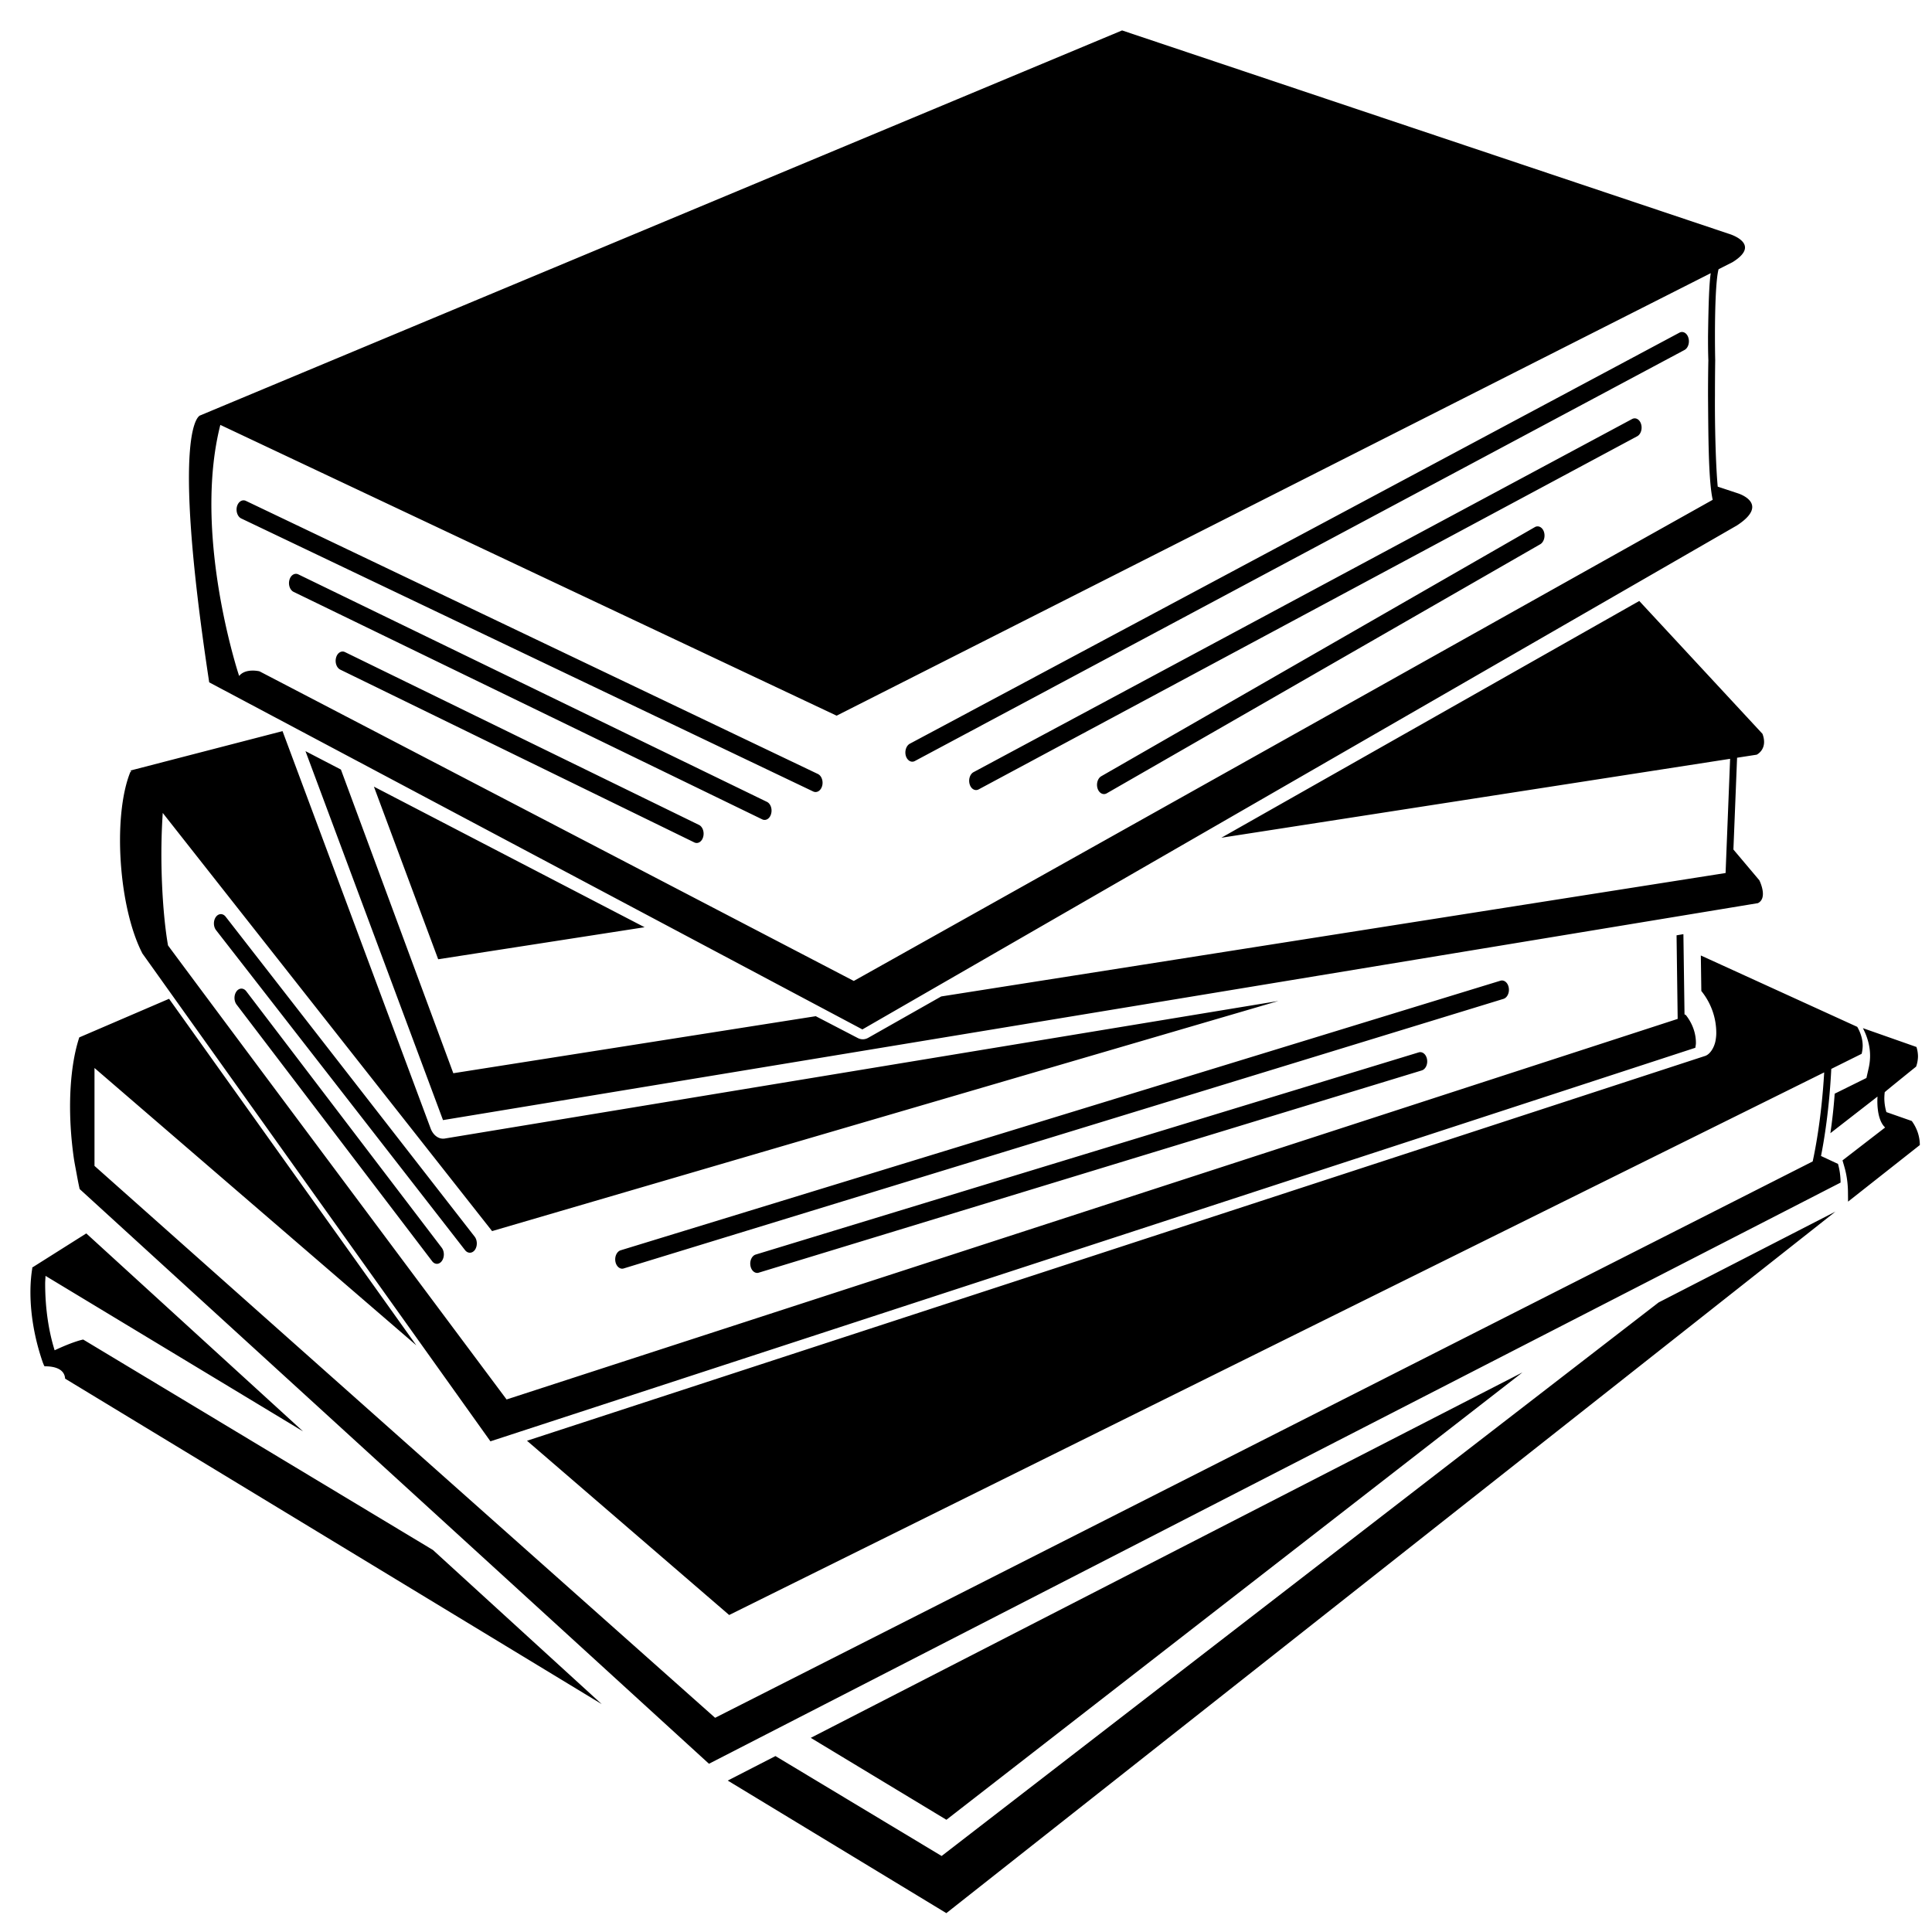<svg xmlns="http://www.w3.org/2000/svg" xmlns:svg="http://www.w3.org/2000/svg" id="svg1177" width="48" height="48" version="1.1" viewBox="0 0 12.7 12.7"><g id="layer1"><g id="f1519a27-cd0c-4f11-8401-252fa98854b7" fill="#eae8e7" stroke="none" transform="matrix(0.138,0,0,0.182,0.2,0.2)" style="fill:#000;fill-opacity:1"><switch id="switch17" style="fill:#000;fill-opacity:1"><g id="g15" style="fill:#000;fill-opacity:1"><path id="path13" d="m 2.514,47.283 c 0,0 -0.418,0.053 -1.361,0.388 L 1.152,47.668 c -0.281,-0.68 -0.449,-1.505 -0.45,-2.397 0,-0.097 0.013,-0.19 0.017,-0.288 L 12.987,50.6 2.661,43.45 0.074,44.688 0.091,44.696 c -0.209,0.947 -0.063,2.187 0.496,3.41 0.021,0.045 0.046,0.083 0.068,0.128 l 0.029,0.015 h 0.008 c 0.538,0 0.935,0.128 0.96,0.446 L 27.213,60.451 19.174,54.884 Z M 43.404,65.936 35.489,62.327 33.216,63.212 43.629,68 85.983,42.661 77.557,45.943 Z M 89.616,39.389 88.408,39.068 a 1.409,1.409 0 0 1 -0.099,-0.479 c 0,-0.146 0.021,-0.238 0.017,-0.238 0.003,-0.014 1.497,-0.926 1.497,-0.926 a 0.902,0.902 0 0 0 0.089,-0.37 0.901,0.901 0 0 0 -0.073,-0.339 l -2.551,-0.68 c 0.217,0.315 0.342,0.65 0.342,1 0,0.202 -0.044,0.373 -0.079,0.483 l -0.095,0.317 -0.307,0.115 -1.205,0.452 c -0.05,0.539 -0.125,1.014 -0.205,1.427 l 2.245,-1.323 c -10e-4,0.029 -0.084,0.801 0.363,1.117 l -2.03,1.188 0.091,0.239 c 0.108,0.284 0.165,0.59 0.169,0.908 L 86.581,42.302 90,40.258 c -0.001,-0.32 -0.143,-0.619 -0.384,-0.869 z m -18.544,9.081 -33.901,13.199 6.461,2.959 z m 14.221,-7.817 c 0.145,-0.553 0.393,-1.676 0.489,-3.145 l 1.446,-0.545 a 0.992,0.992 0 0 0 0.05,-0.284 c 0,-0.247 -0.098,-0.479 -0.259,-0.69 l -7.451,-2.578 0.024,1.283 0.025,0.023 c 0.449,0.435 0.687,0.952 0.687,1.498 0,0.112 -0.021,0.204 -0.032,0.26 -0.056,0.248 -0.257,0.505 -0.501,0.565 l -56.117,13.898 9.63,6.294 52.16,-19.598 c -0.13,1.711 -0.462,2.922 -0.548,3.216 L 32.614,60.945 3.052,41.011 V 37.475 L 18.383,47.493 6.604,34.976 2.327,36.37 a 4.51,4.51 0 0 0 -0.184,0.513 c -0.293,1.005 -0.348,2.352 -0.087,3.789 0.036,0.2 0.087,0.387 0.133,0.577 0.049,0.203 0.098,0.406 0.156,0.598 L 32.322,62.605 86.225,41.614 a 1.96,1.96 0 0 0 -0.123,-0.675 z m -28.565,-11.494 24.235,-2.851 -0.216,4.125 -37.362,4.458 -3.478,1.494 a 0.653,0.653 0 0 1 -0.496,0.008 l -2.002,-0.789 -17.265,2.06 -5.354,-10.968 -1.688,-0.665 6.551,13.326 62.634,-7.836 c 0.492,-0.188 0.068,-0.826 0.068,-0.826 l -1.235,-1.111 0.175,-3.315 0.934,-0.11 c 0,0 0.551,-0.198 0.275,-0.754 l -5.868,-4.798 z m -40.367,-1.846 3.062,6.235 9.832,-1.157 z m 25.647,-0.901 a 0.315,0.315 0 0 0 0.123,-0.025 L 78.792,11.541 a 0.338,0.338 0 0 0 0.184,-0.438 0.326,0.326 0 0 0 -0.429,-0.186 L 41.886,25.764 A 0.344,0.344 0 0 0 41.7,26.202 c 0.053,0.13 0.177,0.21 0.308,0.21 z M 76.293,14.036 44.924,26.79 a 0.337,0.337 0 0 0 -0.183,0.438 0.326,0.326 0 0 0 0.428,0.184 L 76.538,14.658 a 0.338,0.338 0 0 0 0.185,-0.437 0.327,0.327 0 0 0 -0.43,-0.185 z m -4.632,3.904 -20.654,8.998 a 0.339,0.339 0 0 0 -0.175,0.439 0.331,0.331 0 0 0 0.436,0.178 L 71.922,18.557 A 0.343,0.343 0 0 0 72.097,18.115 0.33,0.33 0 0 0 71.661,17.94 Z M 31.85,28.697 14.983,22.453 a 0.33,0.33 0 0 0 -0.424,0.202 0.339,0.339 0 0 0 0.198,0.431 l 16.865,6.241 a 0.327,0.327 0 0 0 0.424,-0.199 0.338,0.338 0 0 0 -0.196,-0.431 z m 7.78,7.385 41.66,-18.204 c 1.613,-0.799 0.039,-1.16 0.039,-1.16 l -0.956,-0.24 c -0.096,-0.768 -0.143,-2.244 -0.132,-3.274 0,-0.737 0.012,-1.28 0.012,-1.282 A 30.984,30.984 0 0 1 80.241,11.05 c 0,-1.297 0.065,-1.944 0.126,-2.25 C 80.386,8.713 80.4,8.661 80.414,8.625 L 81.079,8.37 C 82.515,7.695 80.892,7.343 80.892,7.343 L 52,0 8.088,13.905 c 0,0 -1.456,0.235 0.428,9.641 z M 9.046,14.248 38.402,24.75 80.04,8.768 c -0.071,0.359 -0.105,1.014 -0.129,2.282 0,0.262 0,0.554 0.016,0.875 -0.002,10e-4 -0.016,0.547 -0.016,1.28 0.016,1.282 0.01,3.031 0.223,3.748 L 39.22,34.331 10.912,23.148 c 0,0 -0.661,-0.125 -0.97,0.168 L 9.863,23.127 9.859,23.117 C 9.473,22.155 7.865,17.778 9.046,14.248 Z M 35.084,27.863 12.76,19.646 a 0.33,0.33 0 0 0 -0.423,0.202 0.337,0.337 0 0 0 0.198,0.43 l 22.324,8.217 a 0.328,0.328 0 0 0 0.423,-0.201 0.336,0.336 0 0 0 -0.198,-0.431 z m 2.206,-0.374 a 0.333,0.333 0 0 0 0.424,-0.205 0.337,0.337 0 0 0 -0.201,-0.427 L 10.261,16.991 a 0.332,0.332 0 0 0 -0.423,0.205 c -0.06,0.173 0.03,0.367 0.201,0.43 z m 33.128,7.085 a 0.33,0.33 0 0 0 -0.397,-0.251 l -41.913,9.738 a 0.337,0.337 0 0 0 0.073,0.663 c 0.025,0 0.05,-0.003 0.074,-0.008 L 70.17,34.978 a 0.337,0.337 0 0 0 0.248,-0.404 z M 9.815,34.709 a 0.34,0.34 0 0 0 0.005,0.475 l 9.313,9.267 a 0.32,0.32 0 0 0 0.464,-0.005 0.342,0.342 0 0 0 -0.002,-0.477 L 10.282,34.704 A 0.326,0.326 0 0 0 9.815,34.709 Z M 5.322,33.32 5.317,33.321 21.912,50.959 79.306,36.745 c 0.01,-0.058 0.028,-0.112 0.028,-0.174 0,-0.372 -0.179,-0.718 -0.48,-1.009 l -0.063,-0.024 -0.053,-2.897 -0.326,0.042 0.053,3.019 -55.784,13.745 c 0,0 -16.123,-16.378 -16.128,-16.401 -0.167,-0.732 -0.282,-1.741 -0.31,-2.86 a 17.41,17.41 0 0 1 0.06,-1.923 l 15.688,15.103 37.454,-8.311 -39.709,4.968 a 0.662,0.662 0 0 1 -0.673,-0.365 l -7.054,-14.35 -7.243,1.423 0.04,0.039 -0.042,0.008 -0.001,0.001 c -0.414,0.76 -0.603,2.066 -0.432,3.528 0.146,1.253 0.524,2.326 0.991,3.013 z m 29.223,10.894 a 0.335,0.335 0 0 0 -0.248,0.4 0.332,0.332 0 0 0 0.323,0.263 0.243,0.243 0 0 0 0.071,-0.009 L 66.275,37.563 A 0.333,0.333 0 0 0 66.526,37.162 0.331,0.331 0 0 0 66.13,36.911 Z M 20.932,44.147 a 0.333,0.333 0 0 0 0.24,-0.102 0.344,0.344 0 0 0 -0.011,-0.478 L 9.3,32.011 a 0.327,0.327 0 0 0 -0.468,0.011 0.34,0.34 0 0 0 0.011,0.475 l 11.86,11.557 a 0.329,0.329 0 0 0 0.229,0.093 z" style="fill:#000;fill-opacity:1"/></g></switch></g></g></svg>